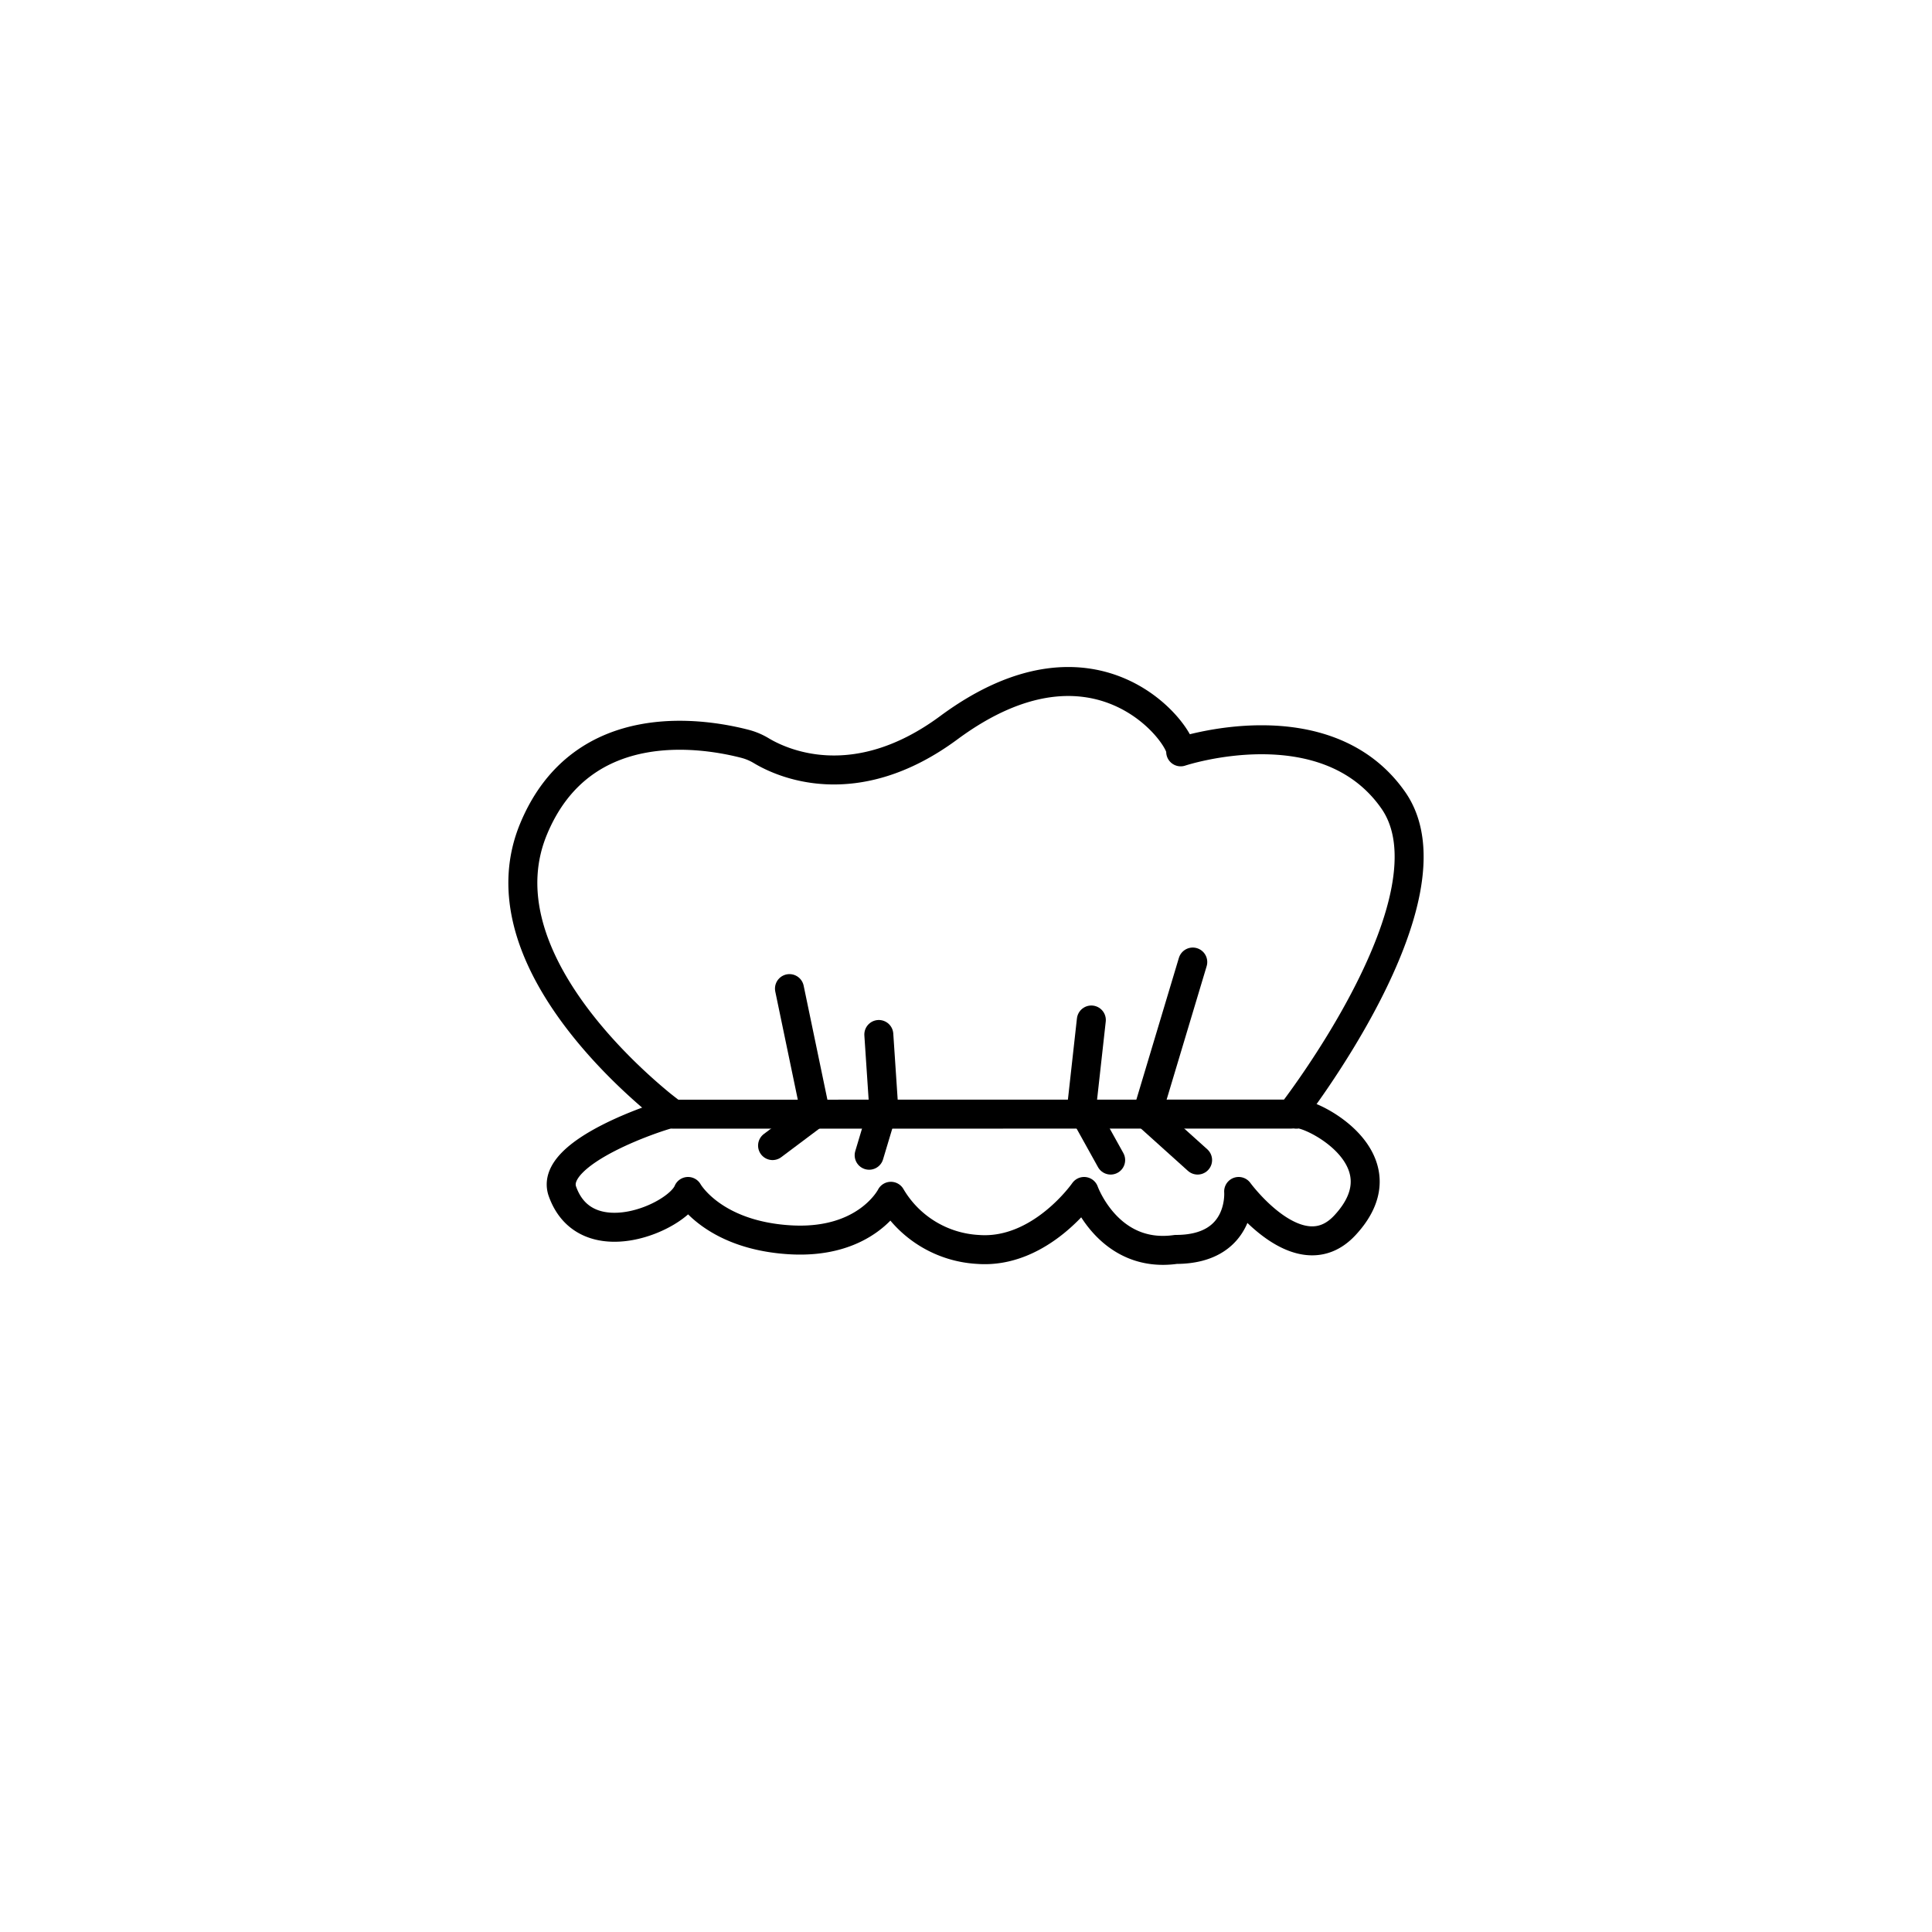 <svg id="Layer_1" data-name="Layer 1" xmlns="http://www.w3.org/2000/svg" viewBox="0 0 400 400"><defs><style>.cls-1{fill:none;stroke:#000;stroke-linecap:round;stroke-linejoin:round;stroke-width:6px;}</style></defs><path class="cls-1" d="M139.45,230.68s-1-.72-2.6-2c-8.83-7.23-36.54-32.45-26.4-57S146.5,152,154.24,154a12.76,12.76,0,0,1,3.32,1.39c4.13,2.5,19.34,9.72,38.89-4.73,30.9-22.83,48.55,2,48,5,0,0,30-10,44,10s-21.12,65-21.12,65Z"/><path class="cls-1" d="M138.45,230.68c-.94.11-25,7.69-22,16,4.84,13.53,23.76,5.44,26,0,0,0,5,9,21,10s21-9,21-9a22.3,22.3,0,0,0,18,11c13,1,22-12,22-12s5,14,19,12c14,0,13-12,13-12s12.55,17.18,22,7c13-14-8.16-24-10.06-23"/><line class="cls-1" x1="163.45" y1="204.68" x2="168.45" y2="228.68"/><line class="cls-1" x1="246.95" y1="199.18" x2="237.95" y2="229.18"/><line class="cls-1" x1="181.95" y1="214.18" x2="182.95" y2="229.18"/><line class="cls-1" x1="225.95" y1="211.18" x2="223.95" y2="229.18"/><line class="cls-1" x1="167.95" y1="231.18" x2="159.95" y2="237.18"/><line class="cls-1" x1="182.95" y1="229.18" x2="179.95" y2="239.18"/><line class="cls-1" x1="224.95" y1="231.18" x2="229.95" y2="240.18"/><line class="cls-1" x1="237.95" y1="231.18" x2="247.95" y2="240.18"/></svg>